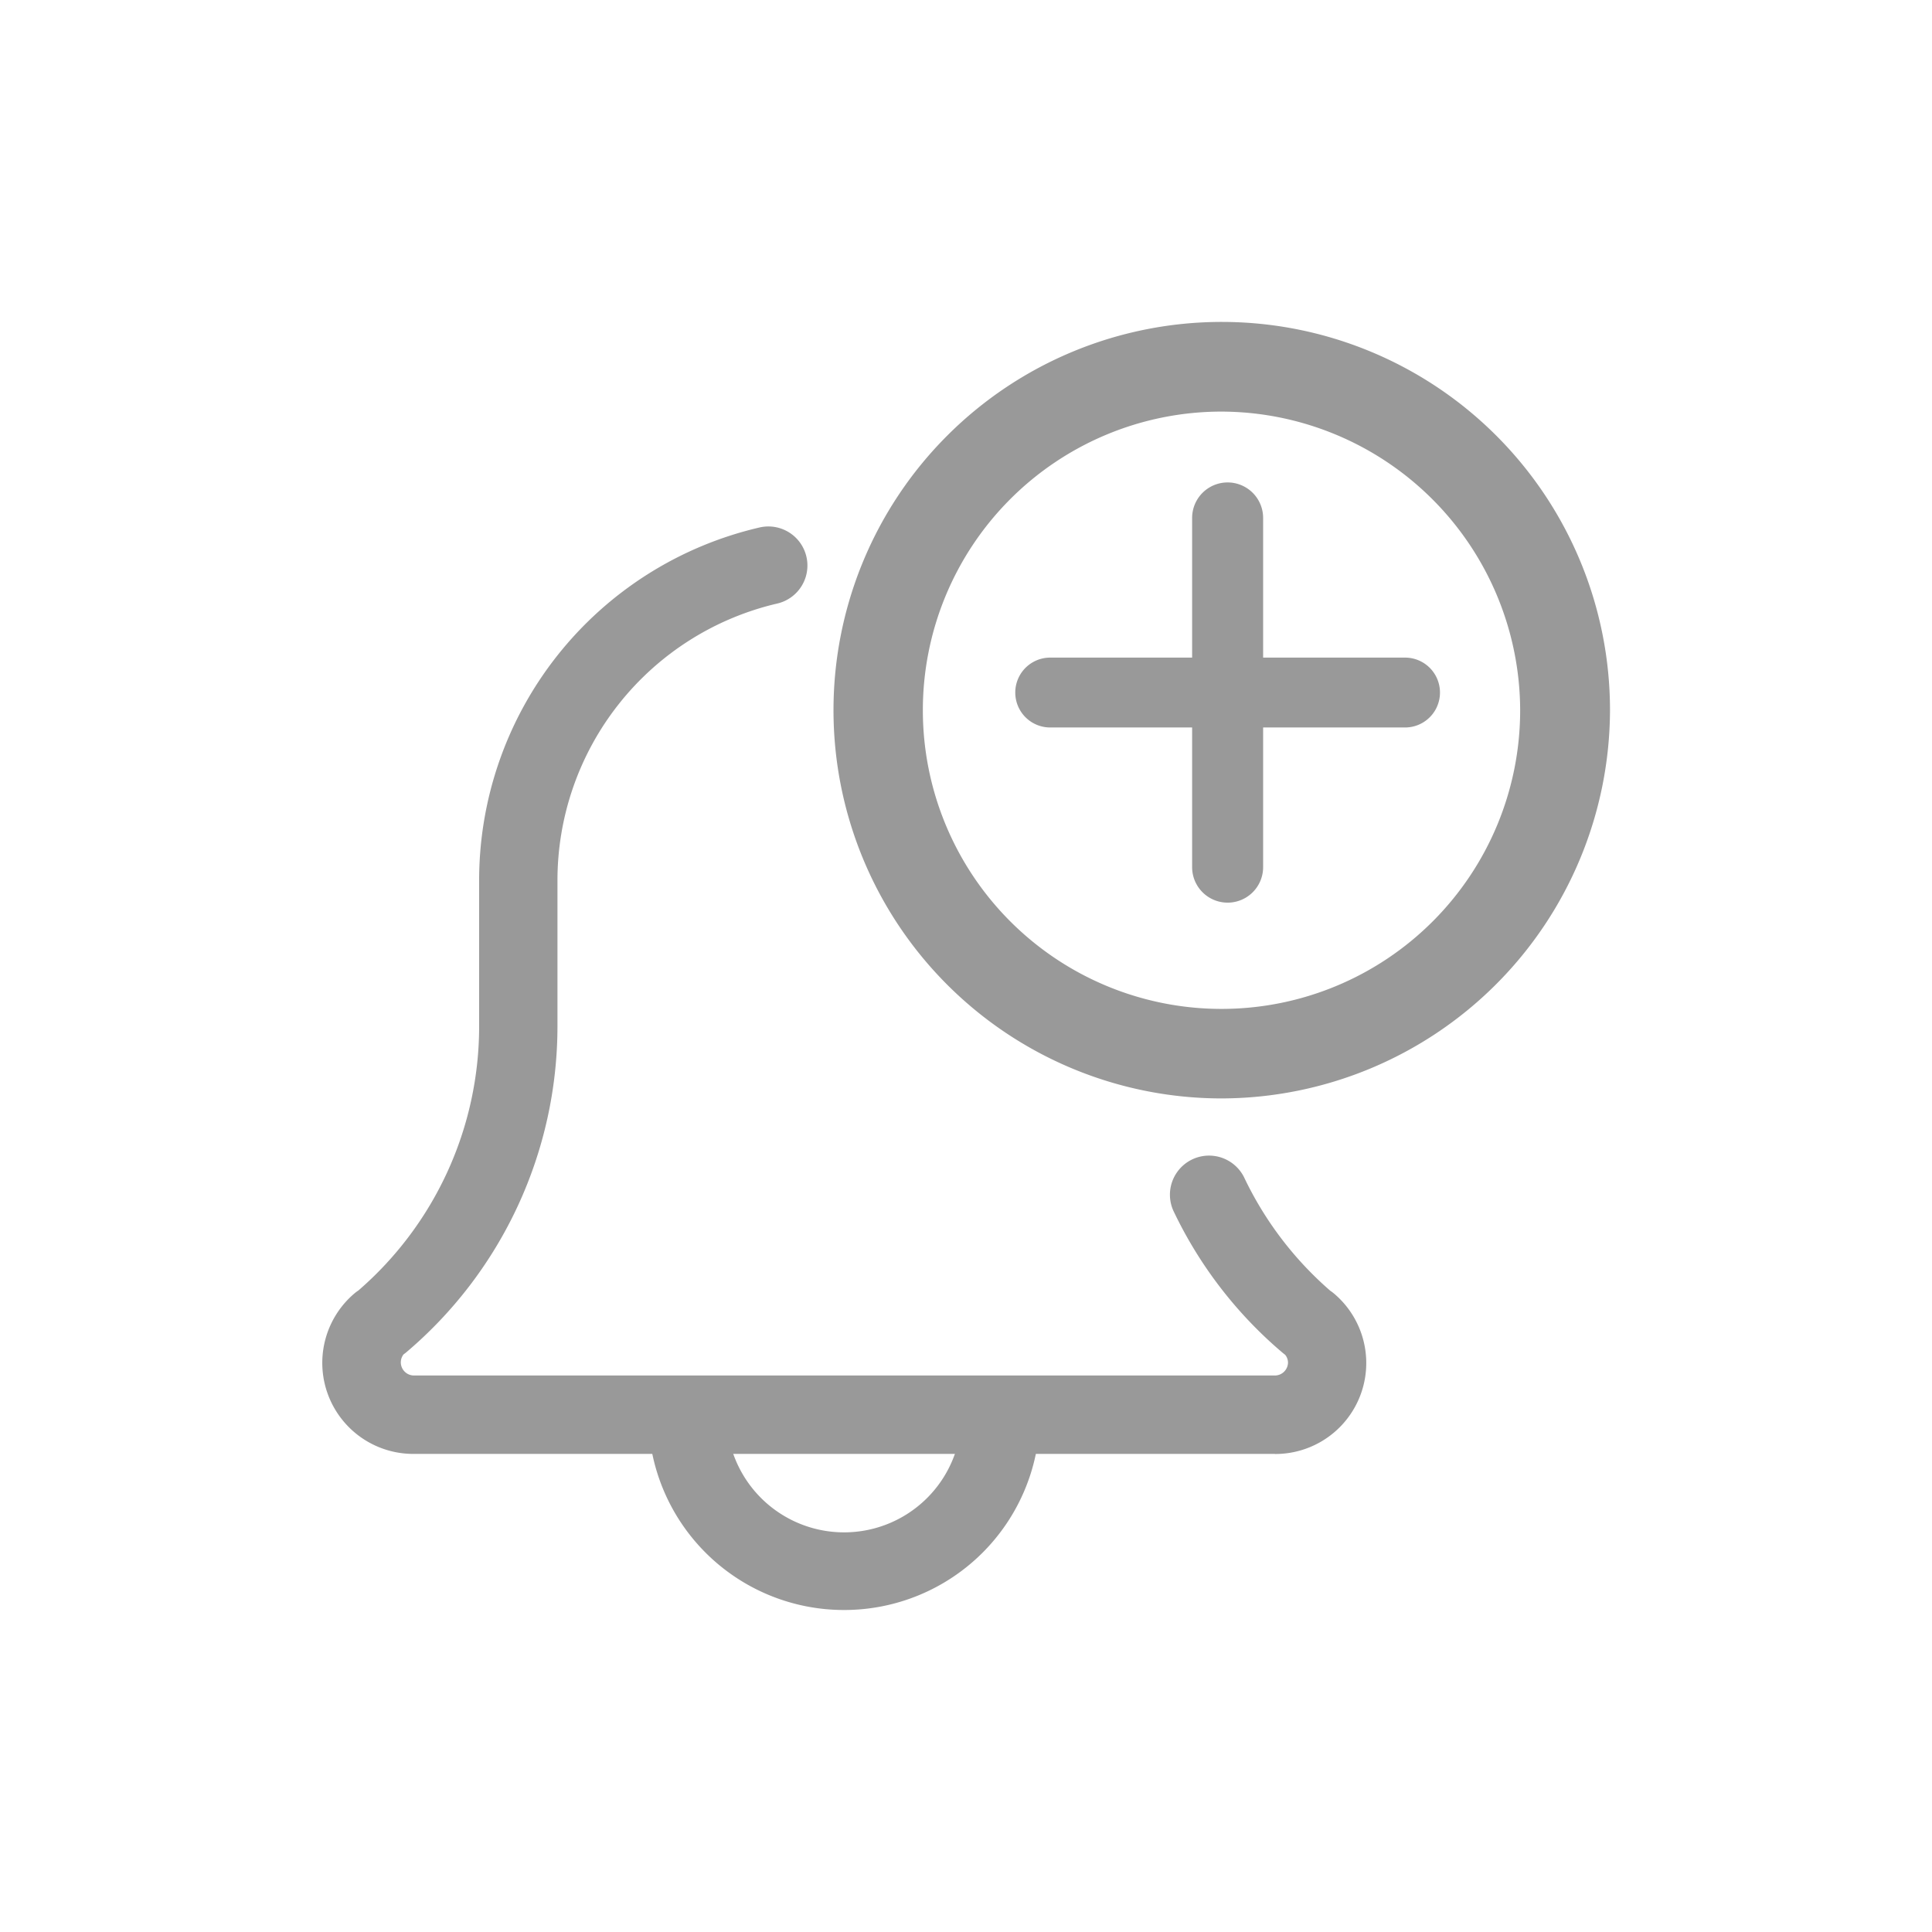 <svg xmlns="http://www.w3.org/2000/svg" xmlns:xlink="http://www.w3.org/1999/xlink" width="24" height="24" viewBox="0 0 24 24">
  <defs>
    <clipPath id="clip-Add_notification_grey">
      <rect width="24" height="24"/>
    </clipPath>
  </defs>
  <g id="Add_notification_grey" clip-path="url(#clip-Add_notification_grey)">
    <g id="Group_15365" data-name="Group 15365" transform="translate(4.016 4)">
      <g id="active" transform="translate(-0.016)">
        <path id="Path_32486" data-name="Path 32486" d="M135.764,418.909a2.431,2.431,0,0,1-2.432-2.424.486.486,0,0,1,.973,0,1.459,1.459,0,0,0,2.919,0,.486.486,0,0,1,.973,0A2.431,2.431,0,0,1,135.764,418.909Zm0,0" transform="translate(-129.279 -402.909)" fill="#999"/>
        <path id="Path_32487" data-name="Path 32487" d="M11.836,79.368H1.135A1.131,1.131,0,0,1,.4,77.377a.449.449,0,0,1,.052-.039,4.339,4.339,0,0,0,1.5-3.278v-1.8a4.5,4.5,0,0,1,3.481-4.4.485.485,0,1,1,.224.944,3.532,3.532,0,0,0-2.732,3.452v1.8a5.31,5.31,0,0,1-1.883,4.054l-.029.022a.16.16,0,0,0-.034.1.164.164,0,0,0,.162.162h10.7A.164.164,0,0,0,12,78.237a.154.154,0,0,0-.035-.1l-.028-.022a5.274,5.274,0,0,1-1.363-1.772.486.486,0,0,1,.879-.414,4.322,4.322,0,0,0,1.072,1.412.562.562,0,0,1,.049.037,1.13,1.13,0,0,1-.737,1.991Zm0,0" transform="translate(0 -65.307)" fill="#999"/>
        <path id="Path_32488" data-name="Path 32488" d="M239.506,9.645a4.823,4.823,0,1,1,4.838-4.823A4.836,4.836,0,0,1,239.506,9.645Zm0-8.532a3.71,3.71,0,1,0,3.722,3.71A3.72,3.72,0,0,0,239.506,1.113Zm0,0" transform="translate(-228.344)" fill="#999"/>
      </g>
      <path id="Path_32489" data-name="Path 32489" d="M141.871,137.407h-1.763v-1.735a.441.441,0,0,0-.882,0v1.735h-1.763a.434.434,0,1,0,0,.868h1.763v1.735a.441.441,0,0,0,.882,0v-1.735h1.763a.434.434,0,1,0,0-.868Z" transform="translate(-128.433 -133.238)" fill="#999"/>
    </g>
  </g>
</svg>
